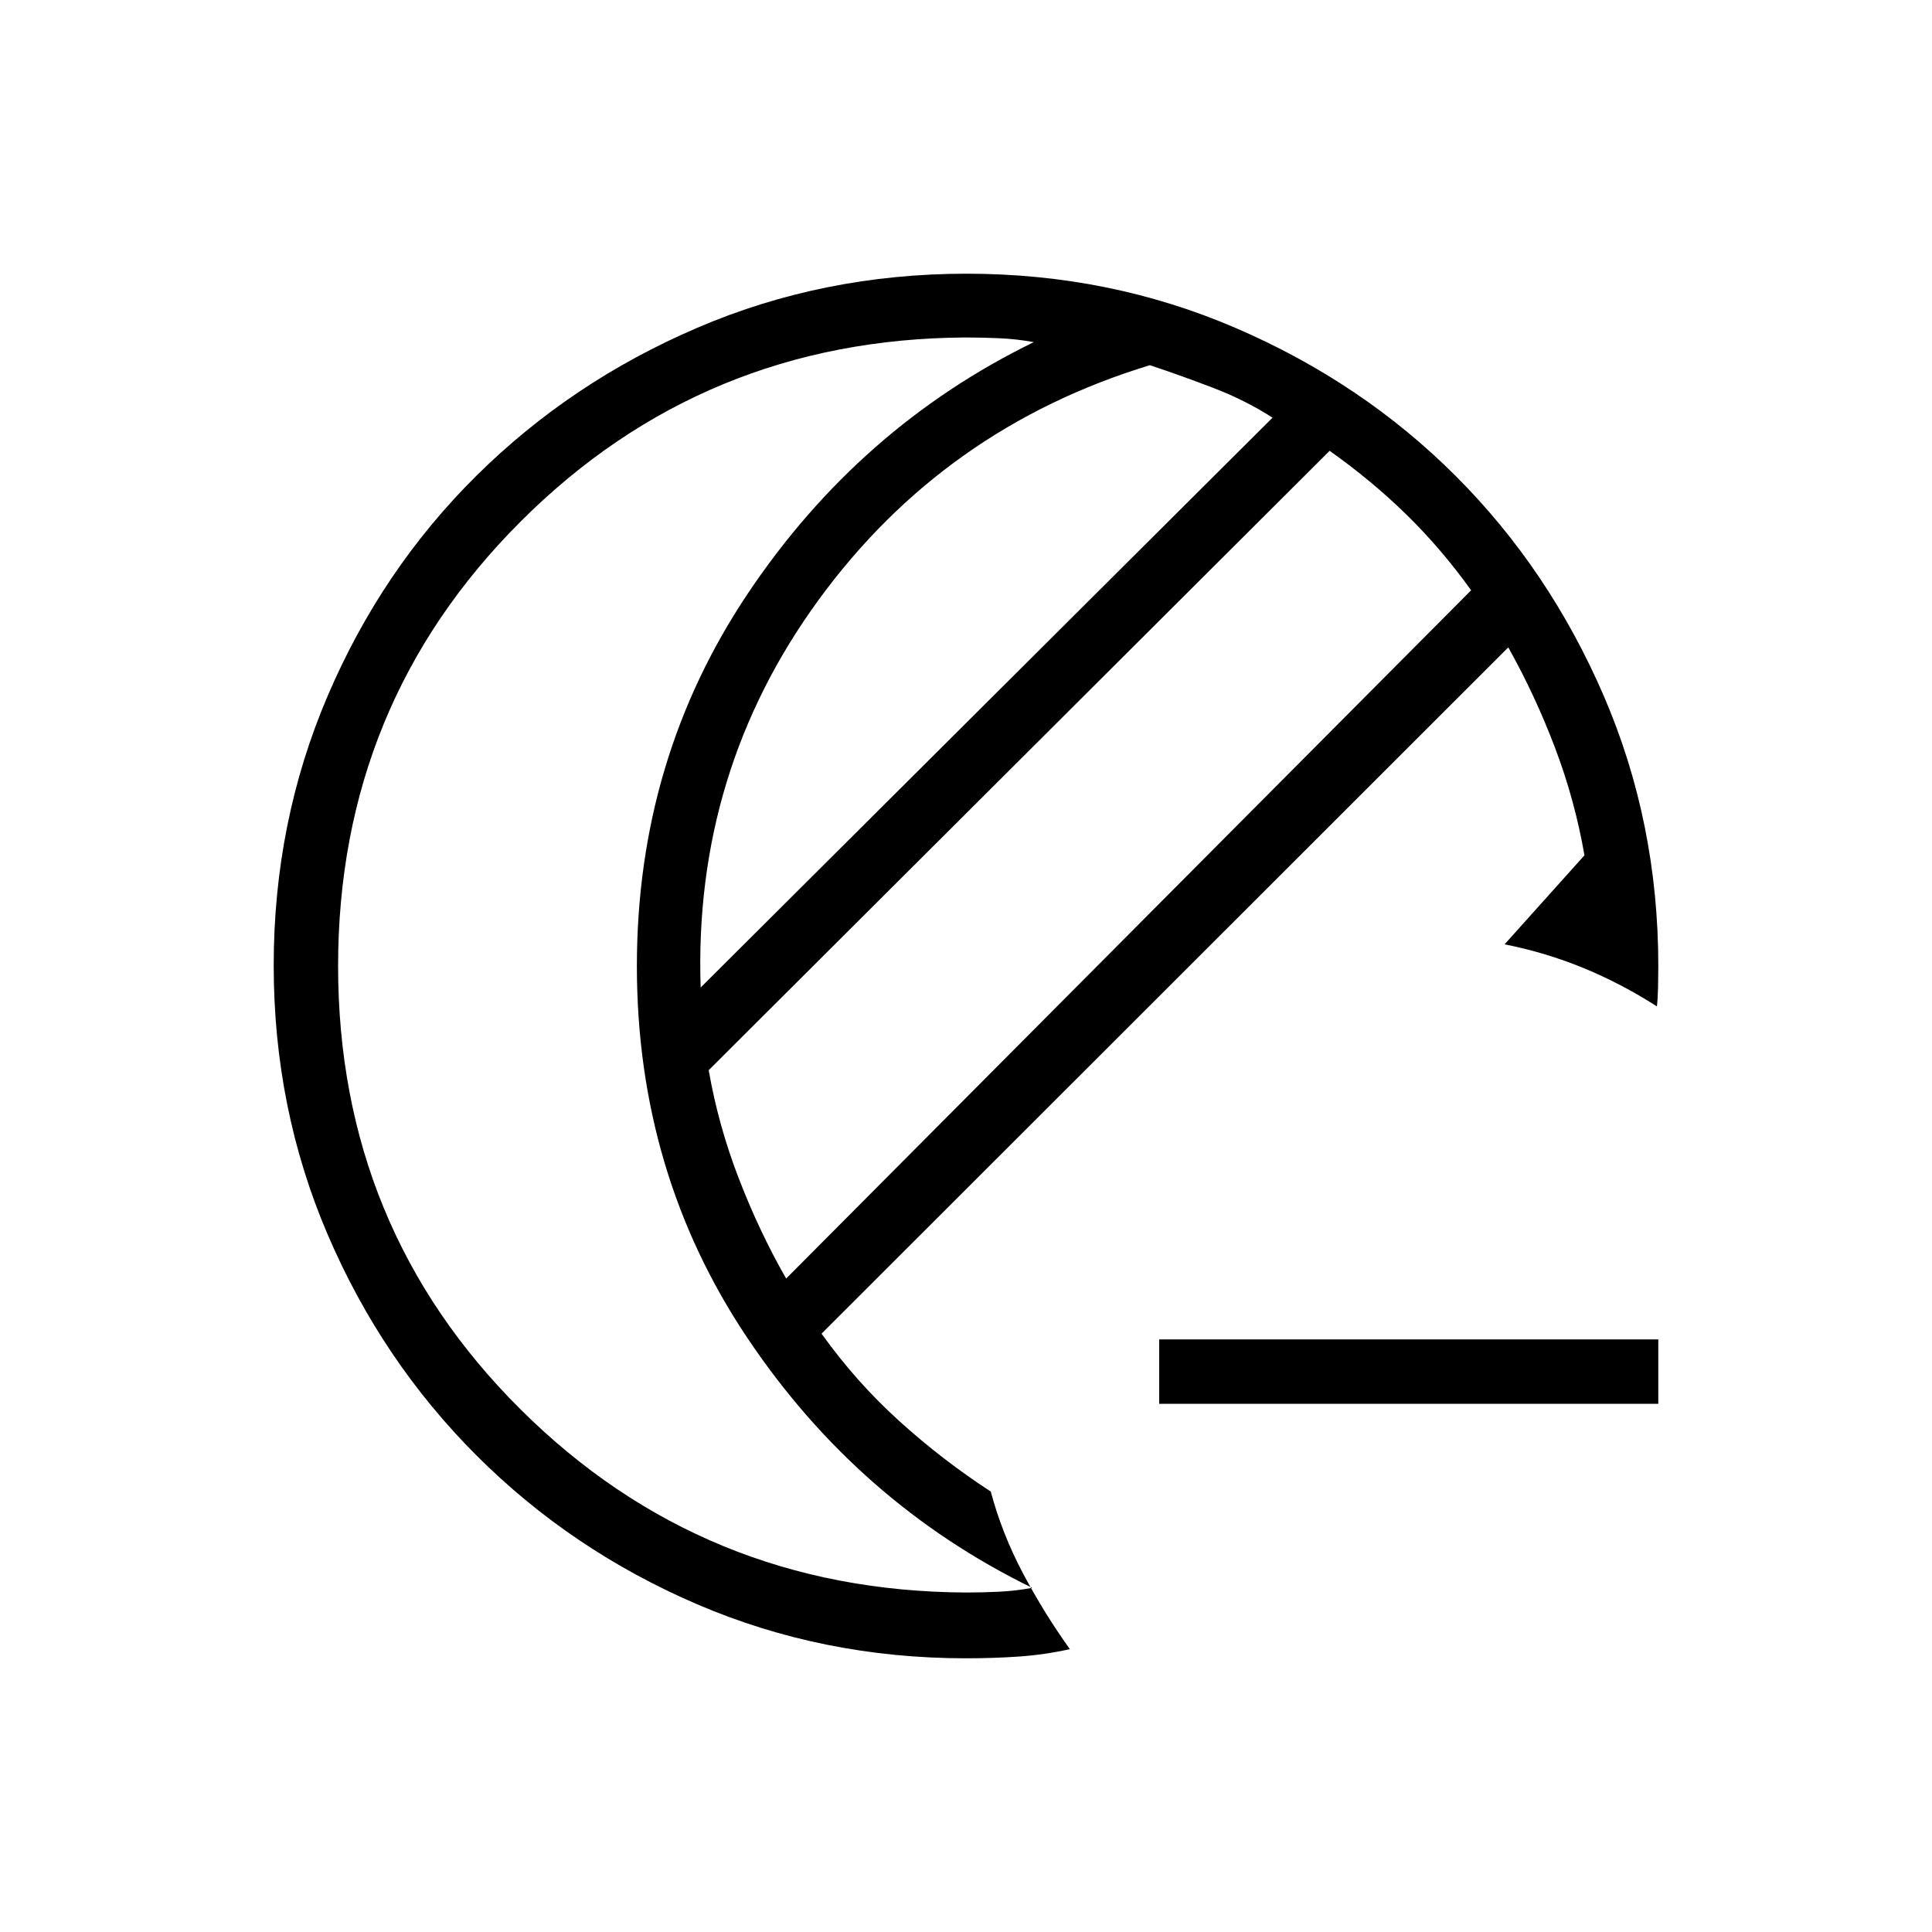 <svg xmlns="http://www.w3.org/2000/svg" height="20" viewBox="0 -960 960 960" width="20"><path d="M570.54-497.54ZM480-136q-71.08 0-133.59-26.84-62.51-26.84-109.61-73.92t-73.95-109.72Q136-409.11 136-480.32q0-71.22 26.84-133.96 26.84-62.73 73.92-109.36t109.72-73.49Q409.11-824 480.32-824q71.22 0 133.96 27.09 62.75 27.09 109.16 73.53t73.49 109.22Q824-551.38 824-480q0 5.02-.12 10.51-.11 5.49-.57 9.57-17.46-11.23-36.31-19t-39.38-11.85L787.31-535q-4.77-27.46-14.62-53.42-9.84-25.96-23.23-49.89l-341.23 341q17.15 24 38.62 43.43 21.46 19.42 45.46 35.03 5.61 21.08 16.19 40.97 10.58 19.88 23.12 37.34-12.54 2.77-25.18 3.66-12.63.88-26.44.88Zm-89.37-188.69 340.37-342q-14.85-20.69-32.12-37.58-17.26-16.88-38.19-31.73L352.15-428.23q4.77 27.46 15 53.92t23.48 49.62Zm-42.48-144.62 284.16-283.15q-13.39-8.62-29.19-14.69-15.81-6.08-31.74-11.39-102.15 31.08-164.5 116.46-62.34 85.39-58.73 192.77ZM168-480q0 130.23 90.77 220.42 90.77 90.2 221.08 90.89 8.46 0 16.53-.39 8.08-.38 16.54-1.92-86.61-42.23-141.54-124.15-54.92-81.93-54.92-184.85 0-102.92 55.31-185.35Q427.08-747.77 513.69-790q-8.46-1.54-16.92-1.92-8.46-.39-16.92-.39-130.31.69-221.08 91.39Q168-610.23 168-480Zm408 217.54v-32h248v32H576Z"/></svg>
